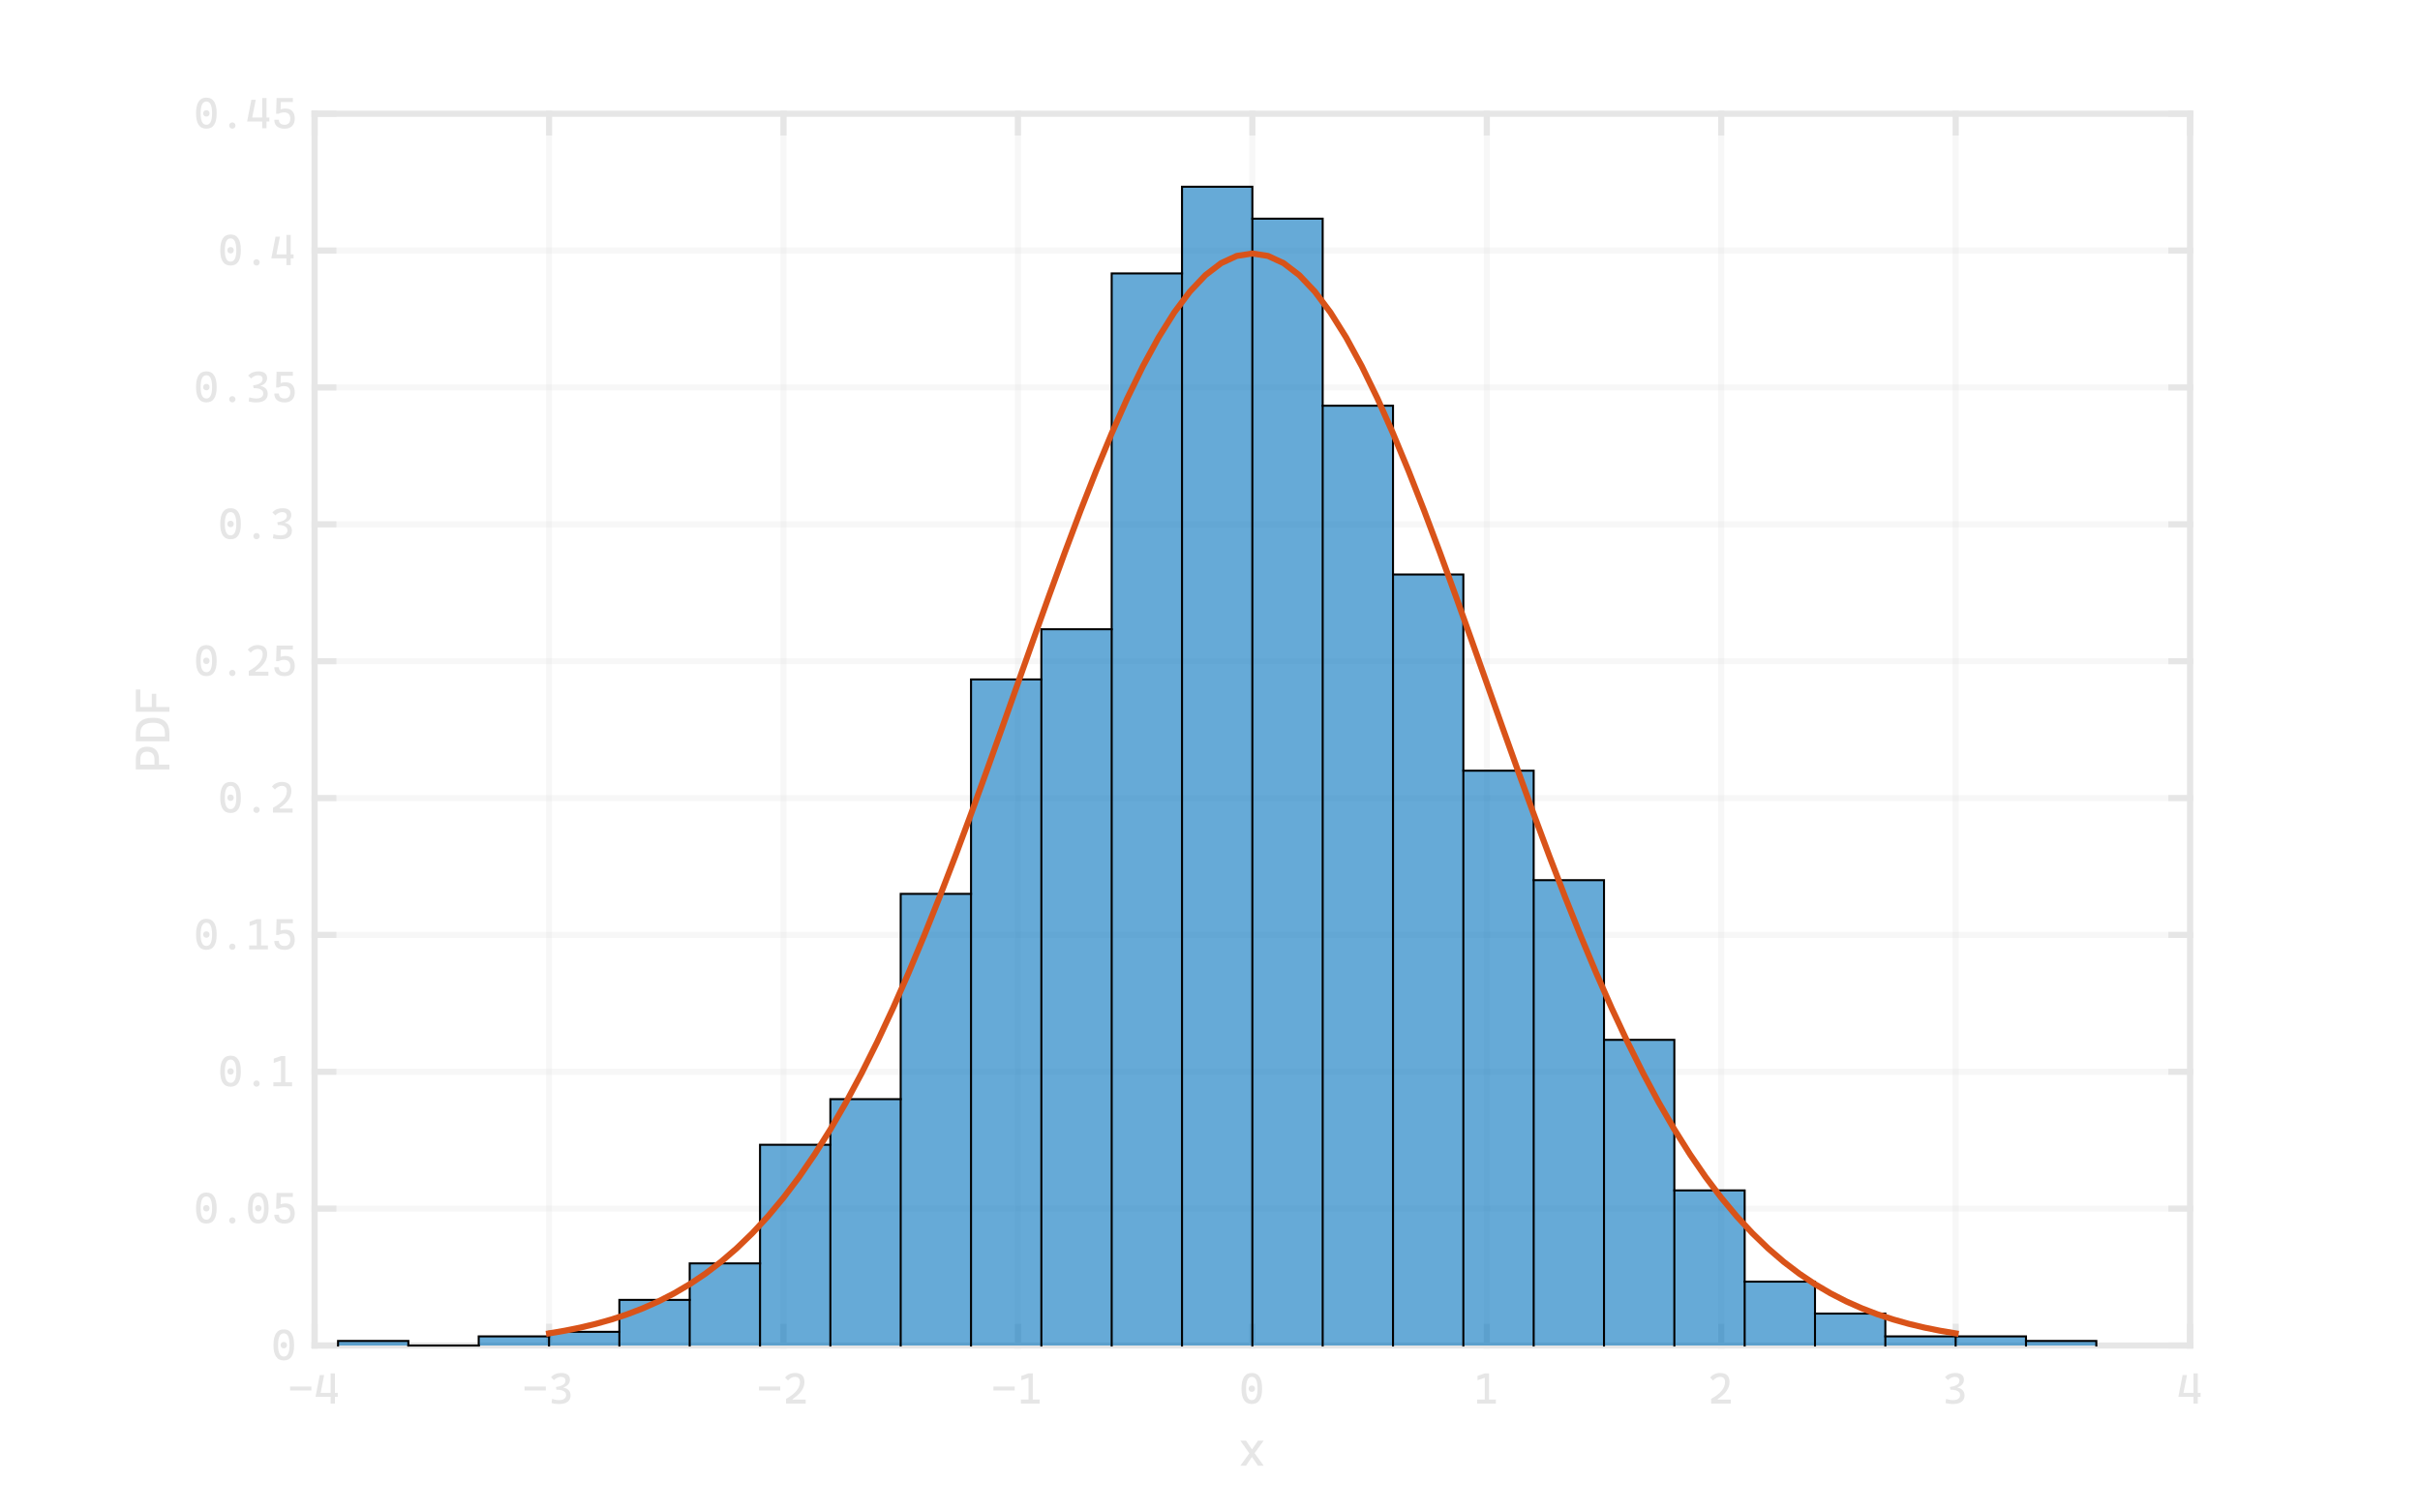 <?xml version="1.0"?>
<!DOCTYPE svg PUBLIC '-//W3C//DTD SVG 1.0//EN'
          'http://www.w3.org/TR/2001/REC-SVG-20010904/DTD/svg10.dtd'>
<svg xmlns:xlink="http://www.w3.org/1999/xlink" style="fill-opacity:1; color-rendering:auto; color-interpolation:auto; text-rendering:auto; stroke:black; stroke-linecap:square; stroke-miterlimit:10; shape-rendering:auto; stroke-opacity:1; fill:none; stroke-dasharray:none; font-weight:normal; stroke-width:1; font-family:'Dialog'; font-style:normal; stroke-linejoin:miter; font-size:12px; stroke-dashoffset:0; image-rendering:auto;" width="1000" height="625" xmlns="http://www.w3.org/2000/svg"
><!--Generated by the Batik Graphics2D SVG Generator--><defs id="genericDefs"
  /><g
  ><defs id="defs1"
    ><clipPath clipPathUnits="userSpaceOnUse" id="clipPath1"
      ><path d="M0 0 L1000 0 L1000 625 L0 625 L0 0 Z"
      /></clipPath
    ></defs
    ><g
    ><rect x="0" y="0" width="1000" style="clip-path:url(#clipPath1); stroke:none;" height="625"
    /></g
    ><g style="text-rendering:optimizeSpeed; shape-rendering:crispEdges; color-interpolation:sRGB; color-rendering:optimizeSpeed; image-rendering:optimizeSpeed;"
    ><rect x="0" width="1000" height="625" y="0" style="stroke:none;"
      /><path style="stroke:none;" d="M130 556 L905 556 L905 47 L130 47 Z"
    /></g
    ><g style="stroke-linecap:butt; fill-opacity:0.302; fill:rgb(230,230,230); text-rendering:geometricPrecision; image-rendering:optimizeQuality; color-rendering:optimizeQuality; stroke-linejoin:round; stroke:rgb(230,230,230); color-interpolation:linearRGB; stroke-width:2.5; stroke-opacity:0.302;"
    ><line y2="47" style="fill:none;" x1="130" x2="130" y1="556"
      /><line y2="47" style="fill:none;" x1="226.875" x2="226.875" y1="556"
      /><line y2="47" style="fill:none;" x1="323.75" x2="323.75" y1="556"
      /><line y2="47" style="fill:none;" x1="420.625" x2="420.625" y1="556"
      /><line y2="47" style="fill:none;" x1="517.5" x2="517.5" y1="556"
      /><line y2="47" style="fill:none;" x1="614.375" x2="614.375" y1="556"
      /><line y2="47" style="fill:none;" x1="711.25" x2="711.25" y1="556"
      /><line y2="47" style="fill:none;" x1="808.125" x2="808.125" y1="556"
      /><line y2="47" style="fill:none;" x1="905" x2="905" y1="556"
      /><line y2="556" style="fill:none;" x1="905" x2="130" y1="556"
      /><line y2="499.445" style="fill:none;" x1="905" x2="130" y1="499.445"
      /><line y2="442.889" style="fill:none;" x1="905" x2="130" y1="442.889"
      /><line y2="386.333" style="fill:none;" x1="905" x2="130" y1="386.333"
      /><line y2="329.778" style="fill:none;" x1="905" x2="130" y1="329.778"
      /><line y2="273.222" style="fill:none;" x1="905" x2="130" y1="273.222"
      /><line y2="216.667" style="fill:none;" x1="905" x2="130" y1="216.667"
      /><line y2="160.111" style="fill:none;" x1="905" x2="130" y1="160.111"
      /><line y2="103.555" style="fill:none;" x1="905" x2="130" y1="103.555"
      /><line y2="47" style="fill:none;" x1="905" x2="130" y1="47"
      /><line x1="130" x2="905" y1="556" style="stroke-linecap:square; fill-opacity:1; fill:none; stroke-opacity:1;" y2="556"
      /><line x1="130" x2="905" y1="47" style="stroke-linecap:square; fill-opacity:1; fill:none; stroke-opacity:1;" y2="47"
      /><line x1="130" x2="130" y1="556" style="stroke-linecap:square; fill-opacity:1; fill:none; stroke-opacity:1;" y2="548.25"
      /><line x1="226.875" x2="226.875" y1="556" style="stroke-linecap:square; fill-opacity:1; fill:none; stroke-opacity:1;" y2="548.25"
      /><line x1="323.75" x2="323.75" y1="556" style="stroke-linecap:square; fill-opacity:1; fill:none; stroke-opacity:1;" y2="548.25"
      /><line x1="420.625" x2="420.625" y1="556" style="stroke-linecap:square; fill-opacity:1; fill:none; stroke-opacity:1;" y2="548.25"
      /><line x1="517.5" x2="517.5" y1="556" style="stroke-linecap:square; fill-opacity:1; fill:none; stroke-opacity:1;" y2="548.25"
      /><line x1="614.375" x2="614.375" y1="556" style="stroke-linecap:square; fill-opacity:1; fill:none; stroke-opacity:1;" y2="548.25"
      /><line x1="711.25" x2="711.25" y1="556" style="stroke-linecap:square; fill-opacity:1; fill:none; stroke-opacity:1;" y2="548.25"
      /><line x1="808.125" x2="808.125" y1="556" style="stroke-linecap:square; fill-opacity:1; fill:none; stroke-opacity:1;" y2="548.25"
      /><line x1="905" x2="905" y1="556" style="stroke-linecap:square; fill-opacity:1; fill:none; stroke-opacity:1;" y2="548.25"
      /><line x1="130" x2="130" y1="47" style="stroke-linecap:square; fill-opacity:1; fill:none; stroke-opacity:1;" y2="54.75"
      /><line x1="226.875" x2="226.875" y1="47" style="stroke-linecap:square; fill-opacity:1; fill:none; stroke-opacity:1;" y2="54.75"
      /><line x1="323.75" x2="323.75" y1="47" style="stroke-linecap:square; fill-opacity:1; fill:none; stroke-opacity:1;" y2="54.75"
      /><line x1="420.625" x2="420.625" y1="47" style="stroke-linecap:square; fill-opacity:1; fill:none; stroke-opacity:1;" y2="54.75"
      /><line x1="517.5" x2="517.5" y1="47" style="stroke-linecap:square; fill-opacity:1; fill:none; stroke-opacity:1;" y2="54.75"
      /><line x1="614.375" x2="614.375" y1="47" style="stroke-linecap:square; fill-opacity:1; fill:none; stroke-opacity:1;" y2="54.75"
      /><line x1="711.25" x2="711.25" y1="47" style="stroke-linecap:square; fill-opacity:1; fill:none; stroke-opacity:1;" y2="54.75"
      /><line x1="808.125" x2="808.125" y1="47" style="stroke-linecap:square; fill-opacity:1; fill:none; stroke-opacity:1;" y2="54.75"
      /><line x1="905" x2="905" y1="47" style="stroke-linecap:square; fill-opacity:1; fill:none; stroke-opacity:1;" y2="54.75"
    /></g
    ><g transform="translate(130,563)" style="font-size:18.333px; fill:rgb(230,230,230); text-rendering:geometricPrecision; image-rendering:optimizeQuality; color-rendering:optimizeQuality; font-family:'Cascadia Code'; stroke:rgb(230,230,230); color-interpolation:linearRGB;"
    ><path style="stroke:none;" d="M-10.125 11.578 L-10.125 9.953 L-1.328 9.953 L-1.328 11.578 L-10.125 11.578 ZM0.386 14.203 L2.136 5.219 L3.949 5.219 L2.167 14.203 L0.386 14.203 ZM0.386 14.203 L1.605 12.562 L6.793 12.562 L6.793 14.203 L0.386 14.203 ZM8.214 14.203 L8.214 12.562 L9.574 12.562 L9.574 14.203 L8.214 14.203 ZM6.621 17 L6.621 4.516 L8.402 4.516 L8.402 17 L6.621 17 Z"
    /></g
    ><g transform="translate(226.875,563)" style="font-size:18.333px; fill:rgb(230,230,230); text-rendering:geometricPrecision; image-rendering:optimizeQuality; color-rendering:optimizeQuality; font-family:'Cascadia Code'; stroke:rgb(230,230,230); color-interpolation:linearRGB;"
    ><path style="stroke:none;" d="M-10.125 11.578 L-10.125 9.953 L-1.328 9.953 L-1.328 11.578 L-10.125 11.578 ZM4.246 17.172 Q3.277 17.172 2.472 17.062 Q1.667 16.953 1.042 16.75 L1.261 15.078 Q1.808 15.219 2.48 15.391 Q3.152 15.562 4.183 15.562 Q5.543 15.562 6.3 15.016 Q7.058 14.469 7.058 13.484 Q7.058 12.781 6.621 12.289 Q6.183 11.797 5.363 11.539 Q4.543 11.281 3.355 11.281 L3.074 11.281 L2.855 10.141 L5.543 10.359 Q7.043 10.469 7.972 11.328 Q8.902 12.188 8.902 13.656 Q8.902 15.328 7.683 16.25 Q6.464 17.172 4.246 17.172 ZM3.074 11.281 L2.855 10.141 Q4.246 9.953 5.113 9.594 Q5.98 9.234 6.386 8.719 Q6.793 8.203 6.793 7.578 Q6.793 6.812 6.3 6.383 Q5.808 5.953 4.886 5.953 Q4.214 5.953 3.464 6.289 Q2.714 6.625 2.042 7.297 L0.824 6.094 Q1.636 5.172 2.699 4.758 Q3.761 4.344 5.074 4.344 Q6.777 4.344 7.707 5.07 Q8.636 5.797 8.636 7.141 Q8.636 8.266 7.918 9.094 Q7.199 9.922 6.043 10.234 L6.043 11.281 L3.074 11.281 Z"
    /></g
    ><g transform="translate(323.75,563)" style="font-size:18.333px; fill:rgb(230,230,230); text-rendering:geometricPrecision; image-rendering:optimizeQuality; color-rendering:optimizeQuality; font-family:'Cascadia Code'; stroke:rgb(230,230,230); color-interpolation:linearRGB;"
    ><path style="stroke:none;" d="M-10.125 11.578 L-10.125 9.953 L-1.328 9.953 L-1.328 11.578 L-10.125 11.578 ZM1.074 17 L1.074 15.031 Q3.964 13.438 5.386 11.695 Q6.808 9.953 6.808 8.109 Q6.808 7.031 6.285 6.492 Q5.761 5.953 4.683 5.953 Q3.98 5.953 3.207 6.367 Q2.433 6.781 1.871 7.469 L0.667 6.266 Q1.261 5.391 2.378 4.867 Q3.496 4.344 4.73 4.344 Q6.699 4.344 7.683 5.281 Q8.668 6.219 8.668 8.109 Q8.668 10 7.464 11.75 Q6.261 13.5 3.808 15.094 L3.808 17 L1.074 17 ZM1.589 17 L1.589 15.359 L9.183 15.359 L9.183 17 L1.589 17 Z"
    /></g
    ><g transform="translate(420.625,563)" style="font-size:18.333px; fill:rgb(230,230,230); text-rendering:geometricPrecision; image-rendering:optimizeQuality; color-rendering:optimizeQuality; font-family:'Cascadia Code'; stroke:rgb(230,230,230); color-interpolation:linearRGB;"
    ><path style="stroke:none;" d="M-10.125 11.578 L-10.125 9.953 L-1.328 9.953 L-1.328 11.578 L-10.125 11.578 ZM4.386 17 L4.386 4.516 L6.152 4.516 L6.152 17 L4.386 17 ZM1.23 17 L1.23 15.328 L4.558 15.328 L4.558 17 L1.23 17 ZM5.964 17 L5.964 15.328 L8.98 15.328 L8.98 17 L5.964 17 ZM1.402 7.344 L1.402 5.578 L4.386 4.516 L4.386 6.328 L1.402 7.344 Z"
    /></g
    ><g transform="translate(517.5,563)" style="font-size:18.333px; fill:rgb(230,230,230); text-rendering:geometricPrecision; image-rendering:optimizeQuality; color-rendering:optimizeQuality; font-family:'Cascadia Code'; stroke:rgb(230,230,230); color-interpolation:linearRGB;"
    ><path style="stroke:none;" d="M-0.219 17.172 Q-4.484 17.172 -4.484 10.844 Q-4.484 4.344 -0.219 4.344 Q4.031 4.344 4.031 10.844 Q4.031 17.172 -0.219 17.172 ZM-0.219 12.172 Q-0.812 12.172 -1.18 11.805 Q-1.547 11.438 -1.547 10.844 Q-1.547 10.25 -1.18 9.891 Q-0.812 9.531 -0.219 9.531 Q0.375 9.531 0.734 9.891 Q1.094 10.25 1.094 10.844 Q1.094 11.438 0.734 11.805 Q0.375 12.172 -0.219 12.172 ZM-0.219 15.562 Q2.141 15.562 2.141 10.844 Q2.141 5.953 -0.219 5.953 Q-2.594 5.953 -2.594 10.844 Q-2.594 15.562 -0.219 15.562 Z"
    /></g
    ><g transform="translate(614.375,563)" style="font-size:18.333px; fill:rgb(230,230,230); text-rendering:geometricPrecision; image-rendering:optimizeQuality; color-rendering:optimizeQuality; font-family:'Cascadia Code'; stroke:rgb(230,230,230); color-interpolation:linearRGB;"
    ><path style="stroke:none;" d="M-0.844 17 L-0.844 4.516 L0.922 4.516 L0.922 17 L-0.844 17 ZM-4 17 L-4 15.328 L-0.672 15.328 L-0.672 17 L-4 17 ZM0.734 17 L0.734 15.328 L3.75 15.328 L3.75 17 L0.734 17 ZM-3.828 7.344 L-3.828 5.578 L-0.844 4.516 L-0.844 6.328 L-3.828 7.344 Z"
    /></g
    ><g transform="translate(711.25,563)" style="font-size:18.333px; fill:rgb(230,230,230); text-rendering:geometricPrecision; image-rendering:optimizeQuality; color-rendering:optimizeQuality; font-family:'Cascadia Code'; stroke:rgb(230,230,230); color-interpolation:linearRGB;"
    ><path style="stroke:none;" d="M-4.156 17 L-4.156 15.031 Q-1.266 13.438 0.156 11.695 Q1.578 9.953 1.578 8.109 Q1.578 7.031 1.055 6.492 Q0.531 5.953 -0.547 5.953 Q-1.25 5.953 -2.023 6.367 Q-2.797 6.781 -3.359 7.469 L-4.562 6.266 Q-3.969 5.391 -2.852 4.867 Q-1.734 4.344 -0.5 4.344 Q1.469 4.344 2.453 5.281 Q3.438 6.219 3.438 8.109 Q3.438 10 2.234 11.75 Q1.031 13.5 -1.422 15.094 L-1.422 17 L-4.156 17 ZM-3.641 17 L-3.641 15.359 L3.953 15.359 L3.953 17 L-3.641 17 Z"
    /></g
    ><g transform="translate(808.125,563)" style="font-size:18.333px; fill:rgb(230,230,230); text-rendering:geometricPrecision; image-rendering:optimizeQuality; color-rendering:optimizeQuality; font-family:'Cascadia Code'; stroke:rgb(230,230,230); color-interpolation:linearRGB;"
    ><path style="stroke:none;" d="M-0.984 17.172 Q-1.953 17.172 -2.758 17.062 Q-3.562 16.953 -4.188 16.75 L-3.969 15.078 Q-3.422 15.219 -2.75 15.391 Q-2.078 15.562 -1.047 15.562 Q0.312 15.562 1.07 15.016 Q1.828 14.469 1.828 13.484 Q1.828 12.781 1.391 12.289 Q0.953 11.797 0.133 11.539 Q-0.688 11.281 -1.875 11.281 L-2.156 11.281 L-2.375 10.141 L0.312 10.359 Q1.812 10.469 2.742 11.328 Q3.672 12.188 3.672 13.656 Q3.672 15.328 2.453 16.25 Q1.234 17.172 -0.984 17.172 ZM-2.156 11.281 L-2.375 10.141 Q-0.984 9.953 -0.117 9.594 Q0.75 9.234 1.156 8.719 Q1.562 8.203 1.562 7.578 Q1.562 6.812 1.07 6.383 Q0.578 5.953 -0.344 5.953 Q-1.016 5.953 -1.766 6.289 Q-2.516 6.625 -3.188 7.297 L-4.406 6.094 Q-3.594 5.172 -2.531 4.758 Q-1.469 4.344 -0.156 4.344 Q1.547 4.344 2.477 5.07 Q3.406 5.797 3.406 7.141 Q3.406 8.266 2.688 9.094 Q1.969 9.922 0.812 10.234 L0.812 11.281 L-2.156 11.281 Z"
    /></g
    ><g transform="translate(905,563)" style="font-size:18.333px; fill:rgb(230,230,230); text-rendering:geometricPrecision; image-rendering:optimizeQuality; color-rendering:optimizeQuality; font-family:'Cascadia Code'; stroke:rgb(230,230,230); color-interpolation:linearRGB;"
    ><path style="stroke:none;" d="M-4.844 14.203 L-3.094 5.219 L-1.281 5.219 L-3.062 14.203 L-4.844 14.203 ZM-4.844 14.203 L-3.625 12.562 L1.562 12.562 L1.562 14.203 L-4.844 14.203 ZM2.984 14.203 L2.984 12.562 L4.344 12.562 L4.344 14.203 L2.984 14.203 ZM1.391 17 L1.391 4.516 L3.172 4.516 L3.172 17 L1.391 17 Z"
    /></g
    ><g transform="translate(517.5,586.667)" style="font-size:20.167px; fill:rgb(230,230,230); text-rendering:geometricPrecision; image-rendering:optimizeQuality; color-rendering:optimizeQuality; font-family:'Cascadia Code'; stroke:rgb(230,230,230); color-interpolation:linearRGB;"
    ><path style="stroke:none;" d="M-4.969 19 L-0.844 13.297 L2.344 8.641 L4.688 8.641 L0.406 14.531 L-2.625 19 L-4.969 19 ZM2.344 19 L-0.797 14.531 L-4.969 8.641 L-2.625 8.641 L0.562 13.297 L4.688 19 L2.344 19 Z"
    /></g
    ><g style="fill:rgb(230,230,230); text-rendering:geometricPrecision; image-rendering:optimizeQuality; color-rendering:optimizeQuality; stroke-linejoin:round; stroke:rgb(230,230,230); color-interpolation:linearRGB; stroke-width:2.5;"
    ><line y2="47" style="fill:none;" x1="130" x2="130" y1="556"
      /><line y2="47" style="fill:none;" x1="905" x2="905" y1="556"
      /><line y2="556" style="fill:none;" x1="130" x2="137.75" y1="556"
      /><line y2="499.445" style="fill:none;" x1="130" x2="137.75" y1="499.445"
      /><line y2="442.889" style="fill:none;" x1="130" x2="137.75" y1="442.889"
      /><line y2="386.333" style="fill:none;" x1="130" x2="137.75" y1="386.333"
      /><line y2="329.778" style="fill:none;" x1="130" x2="137.75" y1="329.778"
      /><line y2="273.222" style="fill:none;" x1="130" x2="137.75" y1="273.222"
      /><line y2="216.667" style="fill:none;" x1="130" x2="137.75" y1="216.667"
      /><line y2="160.111" style="fill:none;" x1="130" x2="137.75" y1="160.111"
      /><line y2="103.555" style="fill:none;" x1="130" x2="137.75" y1="103.555"
      /><line y2="47" style="fill:none;" x1="130" x2="137.75" y1="47"
      /><line y2="556" style="fill:none;" x1="905" x2="897.25" y1="556"
      /><line y2="499.445" style="fill:none;" x1="905" x2="897.25" y1="499.445"
      /><line y2="442.889" style="fill:none;" x1="905" x2="897.25" y1="442.889"
      /><line y2="386.333" style="fill:none;" x1="905" x2="897.25" y1="386.333"
      /><line y2="329.778" style="fill:none;" x1="905" x2="897.25" y1="329.778"
      /><line y2="273.222" style="fill:none;" x1="905" x2="897.25" y1="273.222"
      /><line y2="216.667" style="fill:none;" x1="905" x2="897.25" y1="216.667"
      /><line y2="160.111" style="fill:none;" x1="905" x2="897.25" y1="160.111"
      /><line y2="103.555" style="fill:none;" x1="905" x2="897.25" y1="103.555"
      /><line y2="47" style="fill:none;" x1="905" x2="897.25" y1="47"
    /></g
    ><g transform="translate(123,556)" style="font-size:18.333px; fill:rgb(230,230,230); text-rendering:geometricPrecision; image-rendering:optimizeQuality; color-rendering:optimizeQuality; font-family:'Cascadia Code'; stroke:rgb(230,230,230); color-interpolation:linearRGB;"
    ><path style="stroke:none;" d="M-5.719 6.172 Q-9.984 6.172 -9.984 -0.156 Q-9.984 -6.656 -5.719 -6.656 Q-1.469 -6.656 -1.469 -0.156 Q-1.469 6.172 -5.719 6.172 ZM-5.719 1.172 Q-6.312 1.172 -6.68 0.805 Q-7.047 0.438 -7.047 -0.156 Q-7.047 -0.75 -6.68 -1.109 Q-6.312 -1.469 -5.719 -1.469 Q-5.125 -1.469 -4.766 -1.109 Q-4.406 -0.75 -4.406 -0.156 Q-4.406 0.438 -4.766 0.805 Q-5.125 1.172 -5.719 1.172 ZM-5.719 4.562 Q-3.359 4.562 -3.359 -0.156 Q-3.359 -5.047 -5.719 -5.047 Q-8.094 -5.047 -8.094 -0.156 Q-8.094 4.562 -5.719 4.562 Z"
    /></g
    ><g transform="translate(123,499.445)" style="font-size:18.333px; fill:rgb(230,230,230); text-rendering:geometricPrecision; image-rendering:optimizeQuality; color-rendering:optimizeQuality; font-family:'Cascadia Code'; stroke:rgb(230,230,230); color-interpolation:linearRGB;"
    ><path style="stroke:none;" d="M-37.719 6.172 Q-41.984 6.172 -41.984 -0.156 Q-41.984 -6.656 -37.719 -6.656 Q-33.469 -6.656 -33.469 -0.156 Q-33.469 6.172 -37.719 6.172 ZM-37.719 1.172 Q-38.312 1.172 -38.68 0.805 Q-39.047 0.438 -39.047 -0.156 Q-39.047 -0.75 -38.68 -1.109 Q-38.312 -1.469 -37.719 -1.469 Q-37.125 -1.469 -36.766 -1.109 Q-36.406 -0.75 -36.406 -0.156 Q-36.406 0.438 -36.766 0.805 Q-37.125 1.172 -37.719 1.172 ZM-37.719 4.562 Q-35.359 4.562 -35.359 -0.156 Q-35.359 -5.047 -37.719 -5.047 Q-40.094 -5.047 -40.094 -0.156 Q-40.094 4.562 -37.719 4.562 ZM-26.989 6.172 Q-27.536 6.172 -27.919 5.789 Q-28.301 5.406 -28.301 4.875 Q-28.301 4.328 -27.919 3.953 Q-27.536 3.578 -26.989 3.578 Q-26.457 3.578 -26.075 3.953 Q-25.692 4.328 -25.692 4.875 Q-25.692 5.406 -26.075 5.789 Q-26.457 6.172 -26.989 6.172 ZM-16.259 6.172 Q-20.524 6.172 -20.524 -0.156 Q-20.524 -6.656 -16.259 -6.656 Q-12.009 -6.656 -12.009 -0.156 Q-12.009 6.172 -16.259 6.172 ZM-16.259 1.172 Q-16.852 1.172 -17.22 0.805 Q-17.587 0.438 -17.587 -0.156 Q-17.587 -0.75 -17.22 -1.109 Q-16.852 -1.469 -16.259 -1.469 Q-15.665 -1.469 -15.306 -1.109 Q-14.946 -0.75 -14.946 -0.156 Q-14.946 0.438 -15.306 0.805 Q-15.665 1.172 -16.259 1.172 ZM-16.259 4.562 Q-13.899 4.562 -13.899 -0.156 Q-13.899 -5.047 -16.259 -5.047 Q-18.634 -5.047 -18.634 -0.156 Q-18.634 4.562 -16.259 4.562 ZM-5.419 6.172 Q-7.435 6.172 -8.544 5.211 Q-9.654 4.25 -9.654 2.5 L-7.763 2.5 Q-7.763 3.484 -7.154 4.023 Q-6.544 4.562 -5.388 4.562 Q-4.263 4.562 -3.654 3.883 Q-3.044 3.203 -3.044 1.969 Q-3.044 0.766 -3.708 0.102 Q-4.373 -0.562 -5.607 -0.562 Q-6.841 -0.562 -7.904 0.016 L-7.748 -1.469 Q-7.06 -1.859 -6.373 -2 Q-5.685 -2.141 -4.998 -2.141 Q-3.185 -2.141 -2.193 -1.07 Q-1.201 0 -1.201 1.969 Q-1.201 3.312 -1.693 4.25 Q-2.185 5.188 -3.13 5.68 Q-4.076 6.172 -5.419 6.172 ZM-8.888 0.016 L-8.716 -6.484 L-6.904 -6.484 L-7.076 -1.062 L-7.904 0.016 L-8.888 0.016 ZM-7.873 -4.844 L-8.029 -6.484 L-1.982 -6.484 L-1.982 -4.844 L-7.873 -4.844 Z"
    /></g
    ><g transform="translate(123,442.889)" style="font-size:18.333px; fill:rgb(230,230,230); text-rendering:geometricPrecision; image-rendering:optimizeQuality; color-rendering:optimizeQuality; font-family:'Cascadia Code'; stroke:rgb(230,230,230); color-interpolation:linearRGB;"
    ><path style="stroke:none;" d="M-27.719 6.172 Q-31.984 6.172 -31.984 -0.156 Q-31.984 -6.656 -27.719 -6.656 Q-23.469 -6.656 -23.469 -0.156 Q-23.469 6.172 -27.719 6.172 ZM-27.719 1.172 Q-28.312 1.172 -28.68 0.805 Q-29.047 0.438 -29.047 -0.156 Q-29.047 -0.75 -28.68 -1.109 Q-28.312 -1.469 -27.719 -1.469 Q-27.125 -1.469 -26.766 -1.109 Q-26.406 -0.75 -26.406 -0.156 Q-26.406 0.438 -26.766 0.805 Q-27.125 1.172 -27.719 1.172 ZM-27.719 4.562 Q-25.359 4.562 -25.359 -0.156 Q-25.359 -5.047 -27.719 -5.047 Q-30.094 -5.047 -30.094 -0.156 Q-30.094 4.562 -27.719 4.562 ZM-16.989 6.172 Q-17.536 6.172 -17.919 5.789 Q-18.301 5.406 -18.301 4.875 Q-18.301 4.328 -17.919 3.953 Q-17.536 3.578 -16.989 3.578 Q-16.457 3.578 -16.075 3.953 Q-15.692 4.328 -15.692 4.875 Q-15.692 5.406 -16.075 5.789 Q-16.457 6.172 -16.989 6.172 ZM-6.884 6 L-6.884 -6.484 L-5.118 -6.484 L-5.118 6 L-6.884 6 ZM-10.04 6 L-10.04 4.328 L-6.712 4.328 L-6.712 6 L-10.04 6 ZM-5.306 6 L-5.306 4.328 L-2.29 4.328 L-2.29 6 L-5.306 6 ZM-9.868 -3.656 L-9.868 -5.422 L-6.884 -6.484 L-6.884 -4.672 L-9.868 -3.656 Z"
    /></g
    ><g transform="translate(123,386.333)" style="font-size:18.333px; fill:rgb(230,230,230); text-rendering:geometricPrecision; image-rendering:optimizeQuality; color-rendering:optimizeQuality; font-family:'Cascadia Code'; stroke:rgb(230,230,230); color-interpolation:linearRGB;"
    ><path style="stroke:none;" d="M-37.719 6.172 Q-41.984 6.172 -41.984 -0.156 Q-41.984 -6.656 -37.719 -6.656 Q-33.469 -6.656 -33.469 -0.156 Q-33.469 6.172 -37.719 6.172 ZM-37.719 1.172 Q-38.312 1.172 -38.68 0.805 Q-39.047 0.438 -39.047 -0.156 Q-39.047 -0.75 -38.68 -1.109 Q-38.312 -1.469 -37.719 -1.469 Q-37.125 -1.469 -36.766 -1.109 Q-36.406 -0.75 -36.406 -0.156 Q-36.406 0.438 -36.766 0.805 Q-37.125 1.172 -37.719 1.172 ZM-37.719 4.562 Q-35.359 4.562 -35.359 -0.156 Q-35.359 -5.047 -37.719 -5.047 Q-40.094 -5.047 -40.094 -0.156 Q-40.094 4.562 -37.719 4.562 ZM-26.989 6.172 Q-27.536 6.172 -27.919 5.789 Q-28.301 5.406 -28.301 4.875 Q-28.301 4.328 -27.919 3.953 Q-27.536 3.578 -26.989 3.578 Q-26.457 3.578 -26.075 3.953 Q-25.692 4.328 -25.692 4.875 Q-25.692 5.406 -26.075 5.789 Q-26.457 6.172 -26.989 6.172 ZM-16.884 6 L-16.884 -6.484 L-15.118 -6.484 L-15.118 6 L-16.884 6 ZM-20.04 6 L-20.04 4.328 L-16.712 4.328 L-16.712 6 L-20.04 6 ZM-15.306 6 L-15.306 4.328 L-12.29 4.328 L-12.29 6 L-15.306 6 ZM-19.868 -3.656 L-19.868 -5.422 L-16.884 -6.484 L-16.884 -4.672 L-19.868 -3.656 ZM-5.419 6.172 Q-7.435 6.172 -8.544 5.211 Q-9.654 4.25 -9.654 2.5 L-7.763 2.5 Q-7.763 3.484 -7.154 4.023 Q-6.544 4.562 -5.388 4.562 Q-4.263 4.562 -3.654 3.883 Q-3.044 3.203 -3.044 1.969 Q-3.044 0.766 -3.708 0.102 Q-4.373 -0.562 -5.607 -0.562 Q-6.841 -0.562 -7.904 0.016 L-7.748 -1.469 Q-7.06 -1.859 -6.373 -2 Q-5.685 -2.141 -4.998 -2.141 Q-3.185 -2.141 -2.193 -1.07 Q-1.201 0 -1.201 1.969 Q-1.201 3.312 -1.693 4.25 Q-2.185 5.188 -3.13 5.68 Q-4.076 6.172 -5.419 6.172 ZM-8.888 0.016 L-8.716 -6.484 L-6.904 -6.484 L-7.076 -1.062 L-7.904 0.016 L-8.888 0.016 ZM-7.873 -4.844 L-8.029 -6.484 L-1.982 -6.484 L-1.982 -4.844 L-7.873 -4.844 Z"
    /></g
    ><g transform="translate(123,329.778)" style="font-size:18.333px; fill:rgb(230,230,230); text-rendering:geometricPrecision; image-rendering:optimizeQuality; color-rendering:optimizeQuality; font-family:'Cascadia Code'; stroke:rgb(230,230,230); color-interpolation:linearRGB;"
    ><path style="stroke:none;" d="M-27.719 6.172 Q-31.984 6.172 -31.984 -0.156 Q-31.984 -6.656 -27.719 -6.656 Q-23.469 -6.656 -23.469 -0.156 Q-23.469 6.172 -27.719 6.172 ZM-27.719 1.172 Q-28.312 1.172 -28.68 0.805 Q-29.047 0.438 -29.047 -0.156 Q-29.047 -0.75 -28.68 -1.109 Q-28.312 -1.469 -27.719 -1.469 Q-27.125 -1.469 -26.766 -1.109 Q-26.406 -0.75 -26.406 -0.156 Q-26.406 0.438 -26.766 0.805 Q-27.125 1.172 -27.719 1.172 ZM-27.719 4.562 Q-25.359 4.562 -25.359 -0.156 Q-25.359 -5.047 -27.719 -5.047 Q-30.094 -5.047 -30.094 -0.156 Q-30.094 4.562 -27.719 4.562 ZM-16.989 6.172 Q-17.536 6.172 -17.919 5.789 Q-18.301 5.406 -18.301 4.875 Q-18.301 4.328 -17.919 3.953 Q-17.536 3.578 -16.989 3.578 Q-16.457 3.578 -16.075 3.953 Q-15.692 4.328 -15.692 4.875 Q-15.692 5.406 -16.075 5.789 Q-16.457 6.172 -16.989 6.172 ZM-10.196 6 L-10.196 4.031 Q-7.306 2.438 -5.884 0.695 Q-4.462 -1.047 -4.462 -2.891 Q-4.462 -3.969 -4.985 -4.508 Q-5.509 -5.047 -6.587 -5.047 Q-7.29 -5.047 -8.063 -4.633 Q-8.837 -4.219 -9.399 -3.531 L-10.602 -4.734 Q-10.009 -5.609 -8.892 -6.133 Q-7.774 -6.656 -6.54 -6.656 Q-4.571 -6.656 -3.587 -5.719 Q-2.603 -4.781 -2.603 -2.891 Q-2.603 -1 -3.806 0.75 Q-5.009 2.5 -7.462 4.094 L-7.462 6 L-10.196 6 ZM-9.681 6 L-9.681 4.359 L-2.087 4.359 L-2.087 6 L-9.681 6 Z"
    /></g
    ><g transform="translate(123,273.222)" style="font-size:18.333px; fill:rgb(230,230,230); text-rendering:geometricPrecision; image-rendering:optimizeQuality; color-rendering:optimizeQuality; font-family:'Cascadia Code'; stroke:rgb(230,230,230); color-interpolation:linearRGB;"
    ><path style="stroke:none;" d="M-37.719 6.172 Q-41.984 6.172 -41.984 -0.156 Q-41.984 -6.656 -37.719 -6.656 Q-33.469 -6.656 -33.469 -0.156 Q-33.469 6.172 -37.719 6.172 ZM-37.719 1.172 Q-38.312 1.172 -38.68 0.805 Q-39.047 0.438 -39.047 -0.156 Q-39.047 -0.75 -38.68 -1.109 Q-38.312 -1.469 -37.719 -1.469 Q-37.125 -1.469 -36.766 -1.109 Q-36.406 -0.75 -36.406 -0.156 Q-36.406 0.438 -36.766 0.805 Q-37.125 1.172 -37.719 1.172 ZM-37.719 4.562 Q-35.359 4.562 -35.359 -0.156 Q-35.359 -5.047 -37.719 -5.047 Q-40.094 -5.047 -40.094 -0.156 Q-40.094 4.562 -37.719 4.562 ZM-26.989 6.172 Q-27.536 6.172 -27.919 5.789 Q-28.301 5.406 -28.301 4.875 Q-28.301 4.328 -27.919 3.953 Q-27.536 3.578 -26.989 3.578 Q-26.457 3.578 -26.075 3.953 Q-25.692 4.328 -25.692 4.875 Q-25.692 5.406 -26.075 5.789 Q-26.457 6.172 -26.989 6.172 ZM-20.196 6 L-20.196 4.031 Q-17.306 2.438 -15.884 0.695 Q-14.462 -1.047 -14.462 -2.891 Q-14.462 -3.969 -14.985 -4.508 Q-15.509 -5.047 -16.587 -5.047 Q-17.29 -5.047 -18.064 -4.633 Q-18.837 -4.219 -19.399 -3.531 L-20.602 -4.734 Q-20.009 -5.609 -18.892 -6.133 Q-17.774 -6.656 -16.54 -6.656 Q-14.571 -6.656 -13.587 -5.719 Q-12.602 -4.781 -12.602 -2.891 Q-12.602 -1 -13.806 0.75 Q-15.009 2.5 -17.462 4.094 L-17.462 6 L-20.196 6 ZM-19.681 6 L-19.681 4.359 L-12.087 4.359 L-12.087 6 L-19.681 6 ZM-5.419 6.172 Q-7.435 6.172 -8.544 5.211 Q-9.654 4.25 -9.654 2.5 L-7.763 2.5 Q-7.763 3.484 -7.154 4.023 Q-6.544 4.562 -5.388 4.562 Q-4.263 4.562 -3.654 3.883 Q-3.044 3.203 -3.044 1.969 Q-3.044 0.766 -3.708 0.102 Q-4.373 -0.562 -5.607 -0.562 Q-6.841 -0.562 -7.904 0.016 L-7.748 -1.469 Q-7.06 -1.859 -6.373 -2 Q-5.685 -2.141 -4.998 -2.141 Q-3.185 -2.141 -2.193 -1.07 Q-1.201 0 -1.201 1.969 Q-1.201 3.312 -1.693 4.25 Q-2.185 5.188 -3.13 5.68 Q-4.076 6.172 -5.419 6.172 ZM-8.888 0.016 L-8.716 -6.484 L-6.904 -6.484 L-7.076 -1.062 L-7.904 0.016 L-8.888 0.016 ZM-7.873 -4.844 L-8.029 -6.484 L-1.982 -6.484 L-1.982 -4.844 L-7.873 -4.844 Z"
    /></g
    ><g transform="translate(123,216.667)" style="font-size:18.333px; fill:rgb(230,230,230); text-rendering:geometricPrecision; image-rendering:optimizeQuality; color-rendering:optimizeQuality; font-family:'Cascadia Code'; stroke:rgb(230,230,230); color-interpolation:linearRGB;"
    ><path style="stroke:none;" d="M-27.719 6.172 Q-31.984 6.172 -31.984 -0.156 Q-31.984 -6.656 -27.719 -6.656 Q-23.469 -6.656 -23.469 -0.156 Q-23.469 6.172 -27.719 6.172 ZM-27.719 1.172 Q-28.312 1.172 -28.68 0.805 Q-29.047 0.438 -29.047 -0.156 Q-29.047 -0.75 -28.68 -1.109 Q-28.312 -1.469 -27.719 -1.469 Q-27.125 -1.469 -26.766 -1.109 Q-26.406 -0.75 -26.406 -0.156 Q-26.406 0.438 -26.766 0.805 Q-27.125 1.172 -27.719 1.172 ZM-27.719 4.562 Q-25.359 4.562 -25.359 -0.156 Q-25.359 -5.047 -27.719 -5.047 Q-30.094 -5.047 -30.094 -0.156 Q-30.094 4.562 -27.719 4.562 ZM-16.989 6.172 Q-17.536 6.172 -17.919 5.789 Q-18.301 5.406 -18.301 4.875 Q-18.301 4.328 -17.919 3.953 Q-17.536 3.578 -16.989 3.578 Q-16.457 3.578 -16.075 3.953 Q-15.692 4.328 -15.692 4.875 Q-15.692 5.406 -16.075 5.789 Q-16.457 6.172 -16.989 6.172 ZM-7.024 6.172 Q-7.993 6.172 -8.798 6.062 Q-9.602 5.953 -10.227 5.75 L-10.009 4.078 Q-9.462 4.219 -8.79 4.391 Q-8.118 4.562 -7.087 4.562 Q-5.728 4.562 -4.97 4.016 Q-4.212 3.469 -4.212 2.484 Q-4.212 1.781 -4.649 1.289 Q-5.087 0.797 -5.907 0.539 Q-6.728 0.281 -7.915 0.281 L-8.196 0.281 L-8.415 -0.859 L-5.728 -0.641 Q-4.228 -0.531 -3.298 0.328 Q-2.368 1.188 -2.368 2.656 Q-2.368 4.328 -3.587 5.25 Q-4.806 6.172 -7.024 6.172 ZM-8.196 0.281 L-8.415 -0.859 Q-7.024 -1.047 -6.157 -1.406 Q-5.29 -1.766 -4.884 -2.281 Q-4.478 -2.797 -4.478 -3.422 Q-4.478 -4.188 -4.97 -4.617 Q-5.462 -5.047 -6.384 -5.047 Q-7.056 -5.047 -7.806 -4.711 Q-8.556 -4.375 -9.227 -3.703 L-10.446 -4.906 Q-9.634 -5.828 -8.571 -6.242 Q-7.509 -6.656 -6.196 -6.656 Q-4.493 -6.656 -3.563 -5.93 Q-2.634 -5.203 -2.634 -3.859 Q-2.634 -2.734 -3.353 -1.906 Q-4.071 -1.078 -5.228 -0.766 L-5.228 0.281 L-8.196 0.281 Z"
    /></g
    ><g transform="translate(123,160.111)" style="font-size:18.333px; fill:rgb(230,230,230); text-rendering:geometricPrecision; image-rendering:optimizeQuality; color-rendering:optimizeQuality; font-family:'Cascadia Code'; stroke:rgb(230,230,230); color-interpolation:linearRGB;"
    ><path style="stroke:none;" d="M-37.719 6.172 Q-41.984 6.172 -41.984 -0.156 Q-41.984 -6.656 -37.719 -6.656 Q-33.469 -6.656 -33.469 -0.156 Q-33.469 6.172 -37.719 6.172 ZM-37.719 1.172 Q-38.312 1.172 -38.68 0.805 Q-39.047 0.438 -39.047 -0.156 Q-39.047 -0.75 -38.68 -1.109 Q-38.312 -1.469 -37.719 -1.469 Q-37.125 -1.469 -36.766 -1.109 Q-36.406 -0.75 -36.406 -0.156 Q-36.406 0.438 -36.766 0.805 Q-37.125 1.172 -37.719 1.172 ZM-37.719 4.562 Q-35.359 4.562 -35.359 -0.156 Q-35.359 -5.047 -37.719 -5.047 Q-40.094 -5.047 -40.094 -0.156 Q-40.094 4.562 -37.719 4.562 ZM-26.989 6.172 Q-27.536 6.172 -27.919 5.789 Q-28.301 5.406 -28.301 4.875 Q-28.301 4.328 -27.919 3.953 Q-27.536 3.578 -26.989 3.578 Q-26.457 3.578 -26.075 3.953 Q-25.692 4.328 -25.692 4.875 Q-25.692 5.406 -26.075 5.789 Q-26.457 6.172 -26.989 6.172 ZM-17.024 6.172 Q-17.993 6.172 -18.798 6.062 Q-19.602 5.953 -20.227 5.75 L-20.009 4.078 Q-19.462 4.219 -18.79 4.391 Q-18.118 4.562 -17.087 4.562 Q-15.727 4.562 -14.97 4.016 Q-14.212 3.469 -14.212 2.484 Q-14.212 1.781 -14.649 1.289 Q-15.087 0.797 -15.907 0.539 Q-16.727 0.281 -17.915 0.281 L-18.196 0.281 L-18.415 -0.859 L-15.727 -0.641 Q-14.227 -0.531 -13.298 0.328 Q-12.368 1.188 -12.368 2.656 Q-12.368 4.328 -13.587 5.25 Q-14.806 6.172 -17.024 6.172 ZM-18.196 0.281 L-18.415 -0.859 Q-17.024 -1.047 -16.157 -1.406 Q-15.29 -1.766 -14.884 -2.281 Q-14.477 -2.797 -14.477 -3.422 Q-14.477 -4.188 -14.97 -4.617 Q-15.462 -5.047 -16.384 -5.047 Q-17.056 -5.047 -17.806 -4.711 Q-18.556 -4.375 -19.227 -3.703 L-20.446 -4.906 Q-19.634 -5.828 -18.571 -6.242 Q-17.509 -6.656 -16.196 -6.656 Q-14.493 -6.656 -13.563 -5.93 Q-12.634 -5.203 -12.634 -3.859 Q-12.634 -2.734 -13.352 -1.906 Q-14.071 -1.078 -15.227 -0.766 L-15.227 0.281 L-18.196 0.281 ZM-5.419 6.172 Q-7.435 6.172 -8.544 5.211 Q-9.654 4.25 -9.654 2.5 L-7.763 2.5 Q-7.763 3.484 -7.154 4.023 Q-6.544 4.562 -5.388 4.562 Q-4.263 4.562 -3.654 3.883 Q-3.044 3.203 -3.044 1.969 Q-3.044 0.766 -3.708 0.102 Q-4.373 -0.562 -5.607 -0.562 Q-6.841 -0.562 -7.904 0.016 L-7.748 -1.469 Q-7.06 -1.859 -6.373 -2 Q-5.685 -2.141 -4.998 -2.141 Q-3.185 -2.141 -2.193 -1.07 Q-1.201 0 -1.201 1.969 Q-1.201 3.312 -1.693 4.25 Q-2.185 5.188 -3.13 5.68 Q-4.076 6.172 -5.419 6.172 ZM-8.888 0.016 L-8.716 -6.484 L-6.904 -6.484 L-7.076 -1.062 L-7.904 0.016 L-8.888 0.016 ZM-7.873 -4.844 L-8.029 -6.484 L-1.982 -6.484 L-1.982 -4.844 L-7.873 -4.844 Z"
    /></g
    ><g transform="translate(123,103.555)" style="font-size:18.333px; fill:rgb(230,230,230); text-rendering:geometricPrecision; image-rendering:optimizeQuality; color-rendering:optimizeQuality; font-family:'Cascadia Code'; stroke:rgb(230,230,230); color-interpolation:linearRGB;"
    ><path style="stroke:none;" d="M-27.719 6.172 Q-31.984 6.172 -31.984 -0.156 Q-31.984 -6.656 -27.719 -6.656 Q-23.469 -6.656 -23.469 -0.156 Q-23.469 6.172 -27.719 6.172 ZM-27.719 1.172 Q-28.312 1.172 -28.68 0.805 Q-29.047 0.438 -29.047 -0.156 Q-29.047 -0.75 -28.68 -1.109 Q-28.312 -1.469 -27.719 -1.469 Q-27.125 -1.469 -26.766 -1.109 Q-26.406 -0.75 -26.406 -0.156 Q-26.406 0.438 -26.766 0.805 Q-27.125 1.172 -27.719 1.172 ZM-27.719 4.562 Q-25.359 4.562 -25.359 -0.156 Q-25.359 -5.047 -27.719 -5.047 Q-30.094 -5.047 -30.094 -0.156 Q-30.094 4.562 -27.719 4.562 ZM-16.989 6.172 Q-17.536 6.172 -17.919 5.789 Q-18.301 5.406 -18.301 4.875 Q-18.301 4.328 -17.919 3.953 Q-17.536 3.578 -16.989 3.578 Q-16.457 3.578 -16.075 3.953 Q-15.692 4.328 -15.692 4.875 Q-15.692 5.406 -16.075 5.789 Q-16.457 6.172 -16.989 6.172 ZM-10.884 3.203 L-9.134 -5.781 L-7.321 -5.781 L-9.102 3.203 L-10.884 3.203 ZM-10.884 3.203 L-9.665 1.562 L-4.478 1.562 L-4.478 3.203 L-10.884 3.203 ZM-3.056 3.203 L-3.056 1.562 L-1.696 1.562 L-1.696 3.203 L-3.056 3.203 ZM-4.649 6 L-4.649 -6.484 L-2.868 -6.484 L-2.868 6 L-4.649 6 Z"
    /></g
    ><g transform="translate(123,47)" style="font-size:18.333px; fill:rgb(230,230,230); text-rendering:geometricPrecision; image-rendering:optimizeQuality; color-rendering:optimizeQuality; font-family:'Cascadia Code'; stroke:rgb(230,230,230); color-interpolation:linearRGB;"
    ><path style="stroke:none;" d="M-37.719 6.172 Q-41.984 6.172 -41.984 -0.156 Q-41.984 -6.656 -37.719 -6.656 Q-33.469 -6.656 -33.469 -0.156 Q-33.469 6.172 -37.719 6.172 ZM-37.719 1.172 Q-38.312 1.172 -38.68 0.805 Q-39.047 0.438 -39.047 -0.156 Q-39.047 -0.75 -38.68 -1.109 Q-38.312 -1.469 -37.719 -1.469 Q-37.125 -1.469 -36.766 -1.109 Q-36.406 -0.75 -36.406 -0.156 Q-36.406 0.438 -36.766 0.805 Q-37.125 1.172 -37.719 1.172 ZM-37.719 4.562 Q-35.359 4.562 -35.359 -0.156 Q-35.359 -5.047 -37.719 -5.047 Q-40.094 -5.047 -40.094 -0.156 Q-40.094 4.562 -37.719 4.562 ZM-26.989 6.172 Q-27.536 6.172 -27.919 5.789 Q-28.301 5.406 -28.301 4.875 Q-28.301 4.328 -27.919 3.953 Q-27.536 3.578 -26.989 3.578 Q-26.457 3.578 -26.075 3.953 Q-25.692 4.328 -25.692 4.875 Q-25.692 5.406 -26.075 5.789 Q-26.457 6.172 -26.989 6.172 ZM-20.884 3.203 L-19.134 -5.781 L-17.321 -5.781 L-19.102 3.203 L-20.884 3.203 ZM-20.884 3.203 L-19.665 1.562 L-14.477 1.562 L-14.477 3.203 L-20.884 3.203 ZM-13.056 3.203 L-13.056 1.562 L-11.696 1.562 L-11.696 3.203 L-13.056 3.203 ZM-14.649 6 L-14.649 -6.484 L-12.868 -6.484 L-12.868 6 L-14.649 6 ZM-5.419 6.172 Q-7.435 6.172 -8.544 5.211 Q-9.654 4.25 -9.654 2.5 L-7.763 2.5 Q-7.763 3.484 -7.154 4.023 Q-6.544 4.562 -5.388 4.562 Q-4.263 4.562 -3.654 3.883 Q-3.044 3.203 -3.044 1.969 Q-3.044 0.766 -3.708 0.102 Q-4.373 -0.562 -5.607 -0.562 Q-6.841 -0.562 -7.904 0.016 L-7.748 -1.469 Q-7.06 -1.859 -6.373 -2 Q-5.685 -2.141 -4.998 -2.141 Q-3.185 -2.141 -2.193 -1.07 Q-1.201 0 -1.201 1.969 Q-1.201 3.312 -1.693 4.25 Q-2.185 5.188 -3.13 5.68 Q-4.076 6.172 -5.419 6.172 ZM-8.888 0.016 L-8.716 -6.484 L-6.904 -6.484 L-7.076 -1.062 L-7.904 0.016 L-8.888 0.016 ZM-7.873 -4.844 L-8.029 -6.484 L-1.982 -6.484 L-1.982 -4.844 L-7.873 -4.844 Z"
    /></g
    ><g transform="translate(75,301.5) rotate(-90)" style="font-size:20.167px; fill:rgb(230,230,230); text-rendering:geometricPrecision; image-rendering:optimizeQuality; color-rendering:optimizeQuality; font-family:'Cascadia Code'; stroke:rgb(230,230,230); color-interpolation:linearRGB;"
    ><path style="stroke:none;" d="M-14.719 -9.297 L-14.719 -11.156 L-12.359 -11.156 Q-10.75 -11.156 -9.93 -11.953 Q-9.109 -12.75 -9.109 -14.281 Q-9.109 -15.625 -9.93 -16.32 Q-10.75 -17.016 -12.359 -17.016 L-14.672 -17.016 L-14.672 -18.875 L-12.359 -18.875 Q-9.75 -18.875 -8.406 -17.711 Q-7.062 -16.547 -7.062 -14.281 Q-7.062 -11.828 -8.406 -10.562 Q-9.75 -9.297 -12.359 -9.297 L-14.719 -9.297 ZM-16.438 -5 L-16.438 -18.875 L-14.484 -18.875 L-14.484 -5 L-16.438 -5 ZM-3.002 -5 L-3.002 -6.859 L-1.455 -6.859 Q0.67 -6.859 1.756 -8.078 Q2.842 -9.297 2.842 -11.734 Q2.842 -14.391 1.756 -15.703 Q0.67 -17.016 -1.455 -17.016 L-2.971 -17.016 L-3.205 -18.875 L-1.455 -18.875 Q4.888 -18.875 4.888 -11.734 Q4.888 -5 -1.455 -5 L-3.002 -5 ZM-4.815 -5 L-4.815 -18.875 L-2.862 -18.875 L-2.862 -5 L-4.815 -5 ZM7.386 -5 L7.386 -18.875 L9.339 -18.875 L9.339 -5 L7.386 -5 ZM7.386 -10.438 L7.386 -12.281 L14.808 -12.281 L14.808 -10.438 L7.386 -10.438 ZM7.386 -17.016 L7.386 -18.875 L16.558 -18.875 L16.558 -17.016 L7.386 -17.016 Z"
    /></g
    ><g style="fill-opacity:0.6; fill:rgb(0,114,189); text-rendering:optimizeSpeed; image-rendering:optimizeSpeed; color-rendering:optimizeSpeed; shape-rendering:crispEdges; stroke:rgb(0,114,189); color-interpolation:sRGB; stroke-opacity:0.6;"
    ><path style="stroke:none;" d="M168.75 556 L168.75 554.115 L139.688 554.115 L139.688 556 ZM226.875 556 L226.875 552.23 L197.812 552.23 L197.812 556 ZM255.938 556 L255.938 550.344 L226.875 550.344 L226.875 556 ZM285 556 L285 537.148 L255.938 537.148 L255.938 556 ZM314.062 556 L314.062 522.067 L285 522.067 L285 556 ZM343.125 556 L343.125 473.052 L314.062 473.052 L314.062 556 ZM372.188 556 L372.188 454.2 L343.125 454.2 L343.125 556 ZM401.25 556 L401.25 369.367 L372.188 369.367 L372.188 556 ZM430.312 556 L430.312 280.763 L401.25 280.763 L401.25 556 ZM459.375 556 L459.375 260.026 L430.312 260.026 L430.312 556 ZM488.438 556 L488.438 112.981 L459.375 112.981 L459.375 556 ZM517.5 556 L517.5 77.163 L488.438 77.163 L488.438 556 ZM546.562 556 L546.562 90.359 L517.5 90.359 L517.5 556 ZM575.625 556 L575.625 167.652 L546.562 167.652 L546.562 556 ZM604.688 556 L604.688 237.404 L575.625 237.404 L575.625 556 ZM633.75 556 L633.75 318.467 L604.688 318.467 L604.688 556 ZM662.812 556 L662.812 363.711 L633.75 363.711 L633.75 556 ZM691.875 556 L691.875 429.693 L662.812 429.693 L662.812 556 ZM720.938 556 L720.938 491.904 L691.875 491.904 L691.875 556 ZM750 556 L750 529.607 L720.938 529.607 L720.938 556 ZM779.062 556 L779.062 542.804 L750 542.804 L750 556 ZM808.125 552.23 L779.062 552.23 L779.062 556 L808.125 556 L837.188 556 L837.188 552.23 ZM866.25 556 L866.25 554.115 L837.188 554.115 L837.188 556 Z"
    /></g
    ><g style="text-rendering:geometricPrecision; stroke-width:0.833; color-interpolation:linearRGB; color-rendering:optimizeQuality; image-rendering:optimizeQuality;"
    ><path d="M139.688 556 L139.688 554.115 L168.75 554.115 L168.75 556 L168.75 556" style="fill:none; fill-rule:evenodd;"
      /><line y2="556" style="fill:none;" x1="168.75" x2="197.812" y1="556"
      /><path d="M197.812 556 L197.812 556 L197.812 552.23 L226.875 552.23" style="fill:none; fill-rule:evenodd;"
      /><path d="M226.875 556 L226.875 556 L226.875 550.344 L255.938 550.344" style="fill:none; fill-rule:evenodd;"
      /><path d="M255.938 556 L255.938 556 L255.938 537.148 L285 537.148" style="fill:none; fill-rule:evenodd;"
      /><path d="M285 556 L285 556 L285 522.067 L314.062 522.067" style="fill:none; fill-rule:evenodd;"
      /><path d="M314.062 556 L314.062 556 L314.062 473.052 L343.125 473.052" style="fill:none; fill-rule:evenodd;"
      /><path d="M343.125 556 L343.125 556 L343.125 454.2 L372.188 454.2" style="fill:none; fill-rule:evenodd;"
      /><path d="M372.188 556 L372.188 556 L372.188 369.367 L401.25 369.367" style="fill:none; fill-rule:evenodd;"
      /><path d="M401.25 556 L401.25 556 L401.25 280.763 L430.312 280.763" style="fill:none; fill-rule:evenodd;"
      /><path d="M430.312 556 L430.312 556 L430.312 260.026 L459.375 260.026" style="fill:none; fill-rule:evenodd;"
      /><path d="M459.375 556 L459.375 556 L459.375 112.981 L488.438 112.981" style="fill:none; fill-rule:evenodd;"
      /><path d="M488.438 556 L488.438 556 L488.438 77.163 L517.5 77.163 L517.5 556 L517.5 556" style="fill:none; fill-rule:evenodd;"
      /><path d="M517.5 90.359 L546.562 90.359 L546.562 556 L546.562 556" style="fill:none; fill-rule:evenodd;"
      /><path d="M546.562 167.652 L575.625 167.652 L575.625 556 L575.625 556" style="fill:none; fill-rule:evenodd;"
      /><path d="M575.625 237.404 L604.688 237.404 L604.688 556 L604.688 556" style="fill:none; fill-rule:evenodd;"
      /><path d="M604.688 318.467 L633.75 318.467 L633.75 556 L633.75 556" style="fill:none; fill-rule:evenodd;"
      /><path d="M633.75 363.711 L662.812 363.711 L662.812 556 L662.812 556" style="fill:none; fill-rule:evenodd;"
      /><path d="M662.812 429.693 L691.875 429.693 L691.875 556 L691.875 556" style="fill:none; fill-rule:evenodd;"
      /><path d="M691.875 491.904 L720.938 491.904 L720.938 556 L720.938 556" style="fill:none; fill-rule:evenodd;"
      /><path d="M720.938 529.607 L750 529.607 L750 556 L750 556" style="fill:none; fill-rule:evenodd;"
      /><path d="M750 542.804 L779.062 542.804 L779.062 556 L779.062 556" style="fill:none; fill-rule:evenodd;"
      /><path d="M779.062 552.23 L808.125 552.23 L808.125 556 L808.125 556" style="fill:none; fill-rule:evenodd;"
      /><path d="M808.125 552.23 L837.188 552.23 L837.188 556 L837.188 556" style="fill:none; fill-rule:evenodd;"
      /><path d="M837.188 554.115 L866.25 554.115 L866.25 556" style="fill:none; fill-rule:evenodd;"
    /></g
    ><g style="stroke-linecap:butt; fill:rgb(217,83,25); text-rendering:geometricPrecision; image-rendering:optimizeQuality; color-rendering:optimizeQuality; stroke-linejoin:round; stroke:rgb(217,83,25); color-interpolation:linearRGB; stroke-width:2.5;"
    ><path d="M226.875 550.987 L233.333 549.891 L239.792 548.588 L246.25 547.047 L252.708 545.233 L259.167 543.11 L265.625 540.636 L272.083 537.769 L278.542 534.462 L285 530.669 L291.458 526.34 L297.917 521.425 L304.375 515.874 L310.833 509.639 L317.292 502.672 L323.75 494.93 L330.208 486.375 L336.667 476.973 L343.125 466.699 L349.583 455.536 L356.042 443.48 L362.5 430.536 L368.958 416.723 L375.417 402.076 L381.875 386.642 L388.333 370.486 L394.792 353.691 L401.25 336.354 L407.708 318.589 L414.167 300.524 L420.625 282.304 L427.083 264.085 L433.542 246.034 L440 228.327 L446.458 211.144 L452.917 194.669 L459.375 179.086 L465.833 164.575 L472.292 151.307 L478.75 139.446 L485.208 129.138 L491.667 120.514 L498.125 113.687 L504.583 108.745 L511.042 105.754 L517.5 104.752 L523.958 105.754 L530.417 108.745 L536.875 113.687 L543.333 120.514 L549.792 129.138 L556.25 139.446 L562.708 151.307 L569.167 164.575 L575.625 179.086 L582.083 194.669 L588.542 211.144 L595 228.327 L601.458 246.034 L607.917 264.085 L614.375 282.304 L620.833 300.524 L627.292 318.589 L633.75 336.354 L640.208 353.691 L646.667 370.486 L653.125 386.642 L659.583 402.076 L666.042 416.723 L672.5 430.536 L678.958 443.48 L685.417 455.536 L691.875 466.699 L698.333 476.973 L704.792 486.375 L711.25 494.93 L717.708 502.672 L724.167 509.639 L730.625 515.874 L737.083 521.425 L743.542 526.34 L750 530.669 L756.458 534.462 L762.917 537.769 L769.375 540.636 L775.833 543.11 L782.292 545.233 L788.75 547.047 L795.208 548.588 L801.667 549.891 L808.125 550.987" style="fill:none; fill-rule:evenodd;"
    /></g
  ></g
></svg
>
